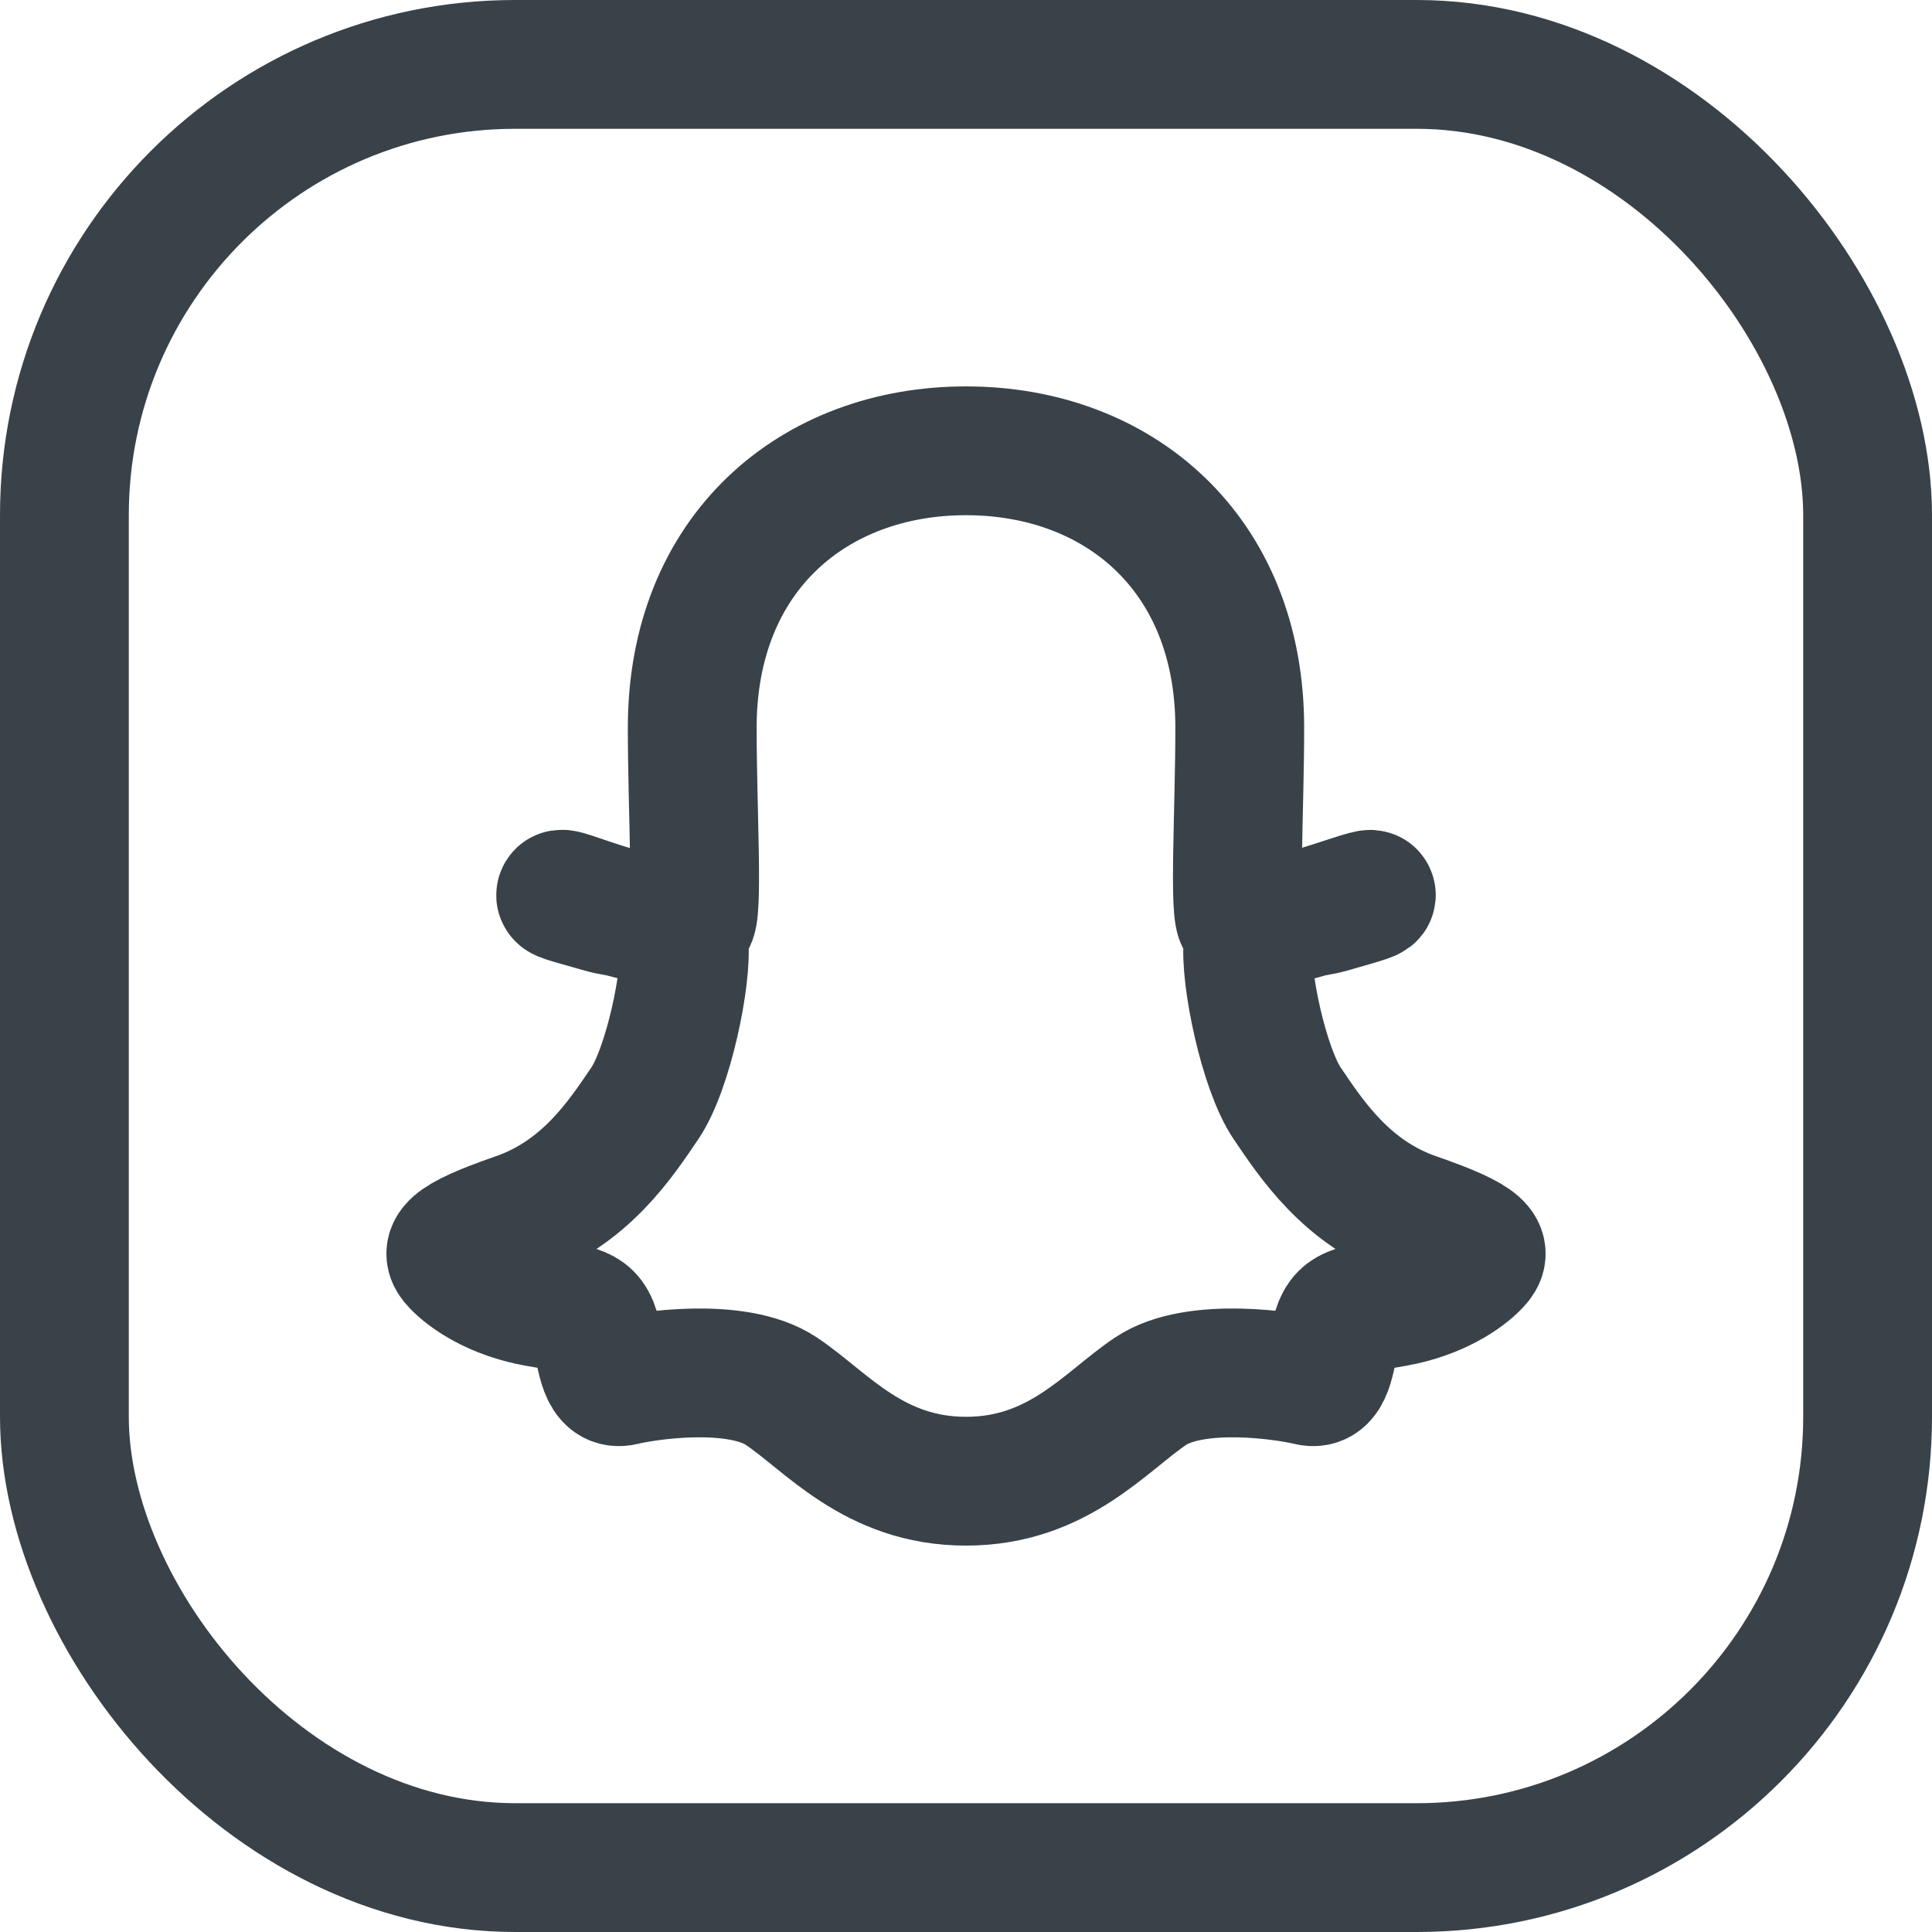 <?xml version="1.0" encoding="UTF-8"?>
<svg width="30px" height="30px" viewBox="0 0 30 30" version="1.1" xmlns="http://www.w3.org/2000/svg" xmlns:xlink="http://www.w3.org/1999/xlink">
    <!-- Generator: Sketch 51.3 (57544) - http://www.bohemiancoding.com/sketch -->
    <title>snapchatSocial</title>
    <desc>Created with Sketch.</desc>
    <defs></defs>
    <g id="Welcome" stroke="none" stroke-width="1" fill="none" fill-rule="evenodd">
        <g id="Desktop" transform="translate(-381, -785)" stroke="#394249" stroke-width="2">
            <g id="snapchatSocial" transform="translate(382, 786)">
                <rect id="Rectangle-4" x="0" y="0" width="28" height="28" rx="7"></rect>
                <path d="M14,22 C15.434,22 16.169,21.068 16.869,20.601 C17.569,20.135 19.007,20.368 19.32,20.446 C19.633,20.524 19.652,20.096 19.744,19.708 C19.836,19.319 20.02,19.339 20.665,19.222 C21.31,19.106 21.734,18.814 21.918,18.62 C22.103,18.426 22.047,18.27 20.978,17.901 C19.91,17.532 19.357,16.677 18.988,16.134 C18.62,15.59 18.325,14.157 18.38,13.633 C18.435,13.108 19.08,13.27 19.652,13.108 C20.269,12.933 20.312,12.916 20.29,12.89 C20.269,12.864 19.861,13.017 19.308,13.183 C18.754,13.35 18.398,13.339 18.276,13.287 C18.153,13.235 18.251,11.569 18.251,10.3 C18.251,7.58 16.359,6 14,6 C11.641,6 9.749,7.58 9.749,10.3 C9.749,11.569 9.847,13.235 9.724,13.287 C9.602,13.339 9.243,13.332 8.692,13.183 C8.142,13.034 7.731,12.853 7.71,12.89 C7.688,12.926 7.731,12.933 8.348,13.108 C8.92,13.27 9.565,13.108 9.62,13.633 C9.675,14.157 9.38,15.59 9.012,16.134 C8.643,16.677 8.09,17.532 7.022,17.901 C5.953,18.27 5.897,18.426 6.082,18.62 C6.266,18.814 6.69,19.106 7.335,19.222 C7.98,19.339 8.164,19.319 8.256,19.708 C8.348,20.096 8.367,20.524 8.68,20.446 C8.993,20.368 10.431,20.135 11.131,20.601 C11.831,21.068 12.566,22 14,22 Z" id="Page-1"></path>
            </g>
        </g>
    </g>
</svg>